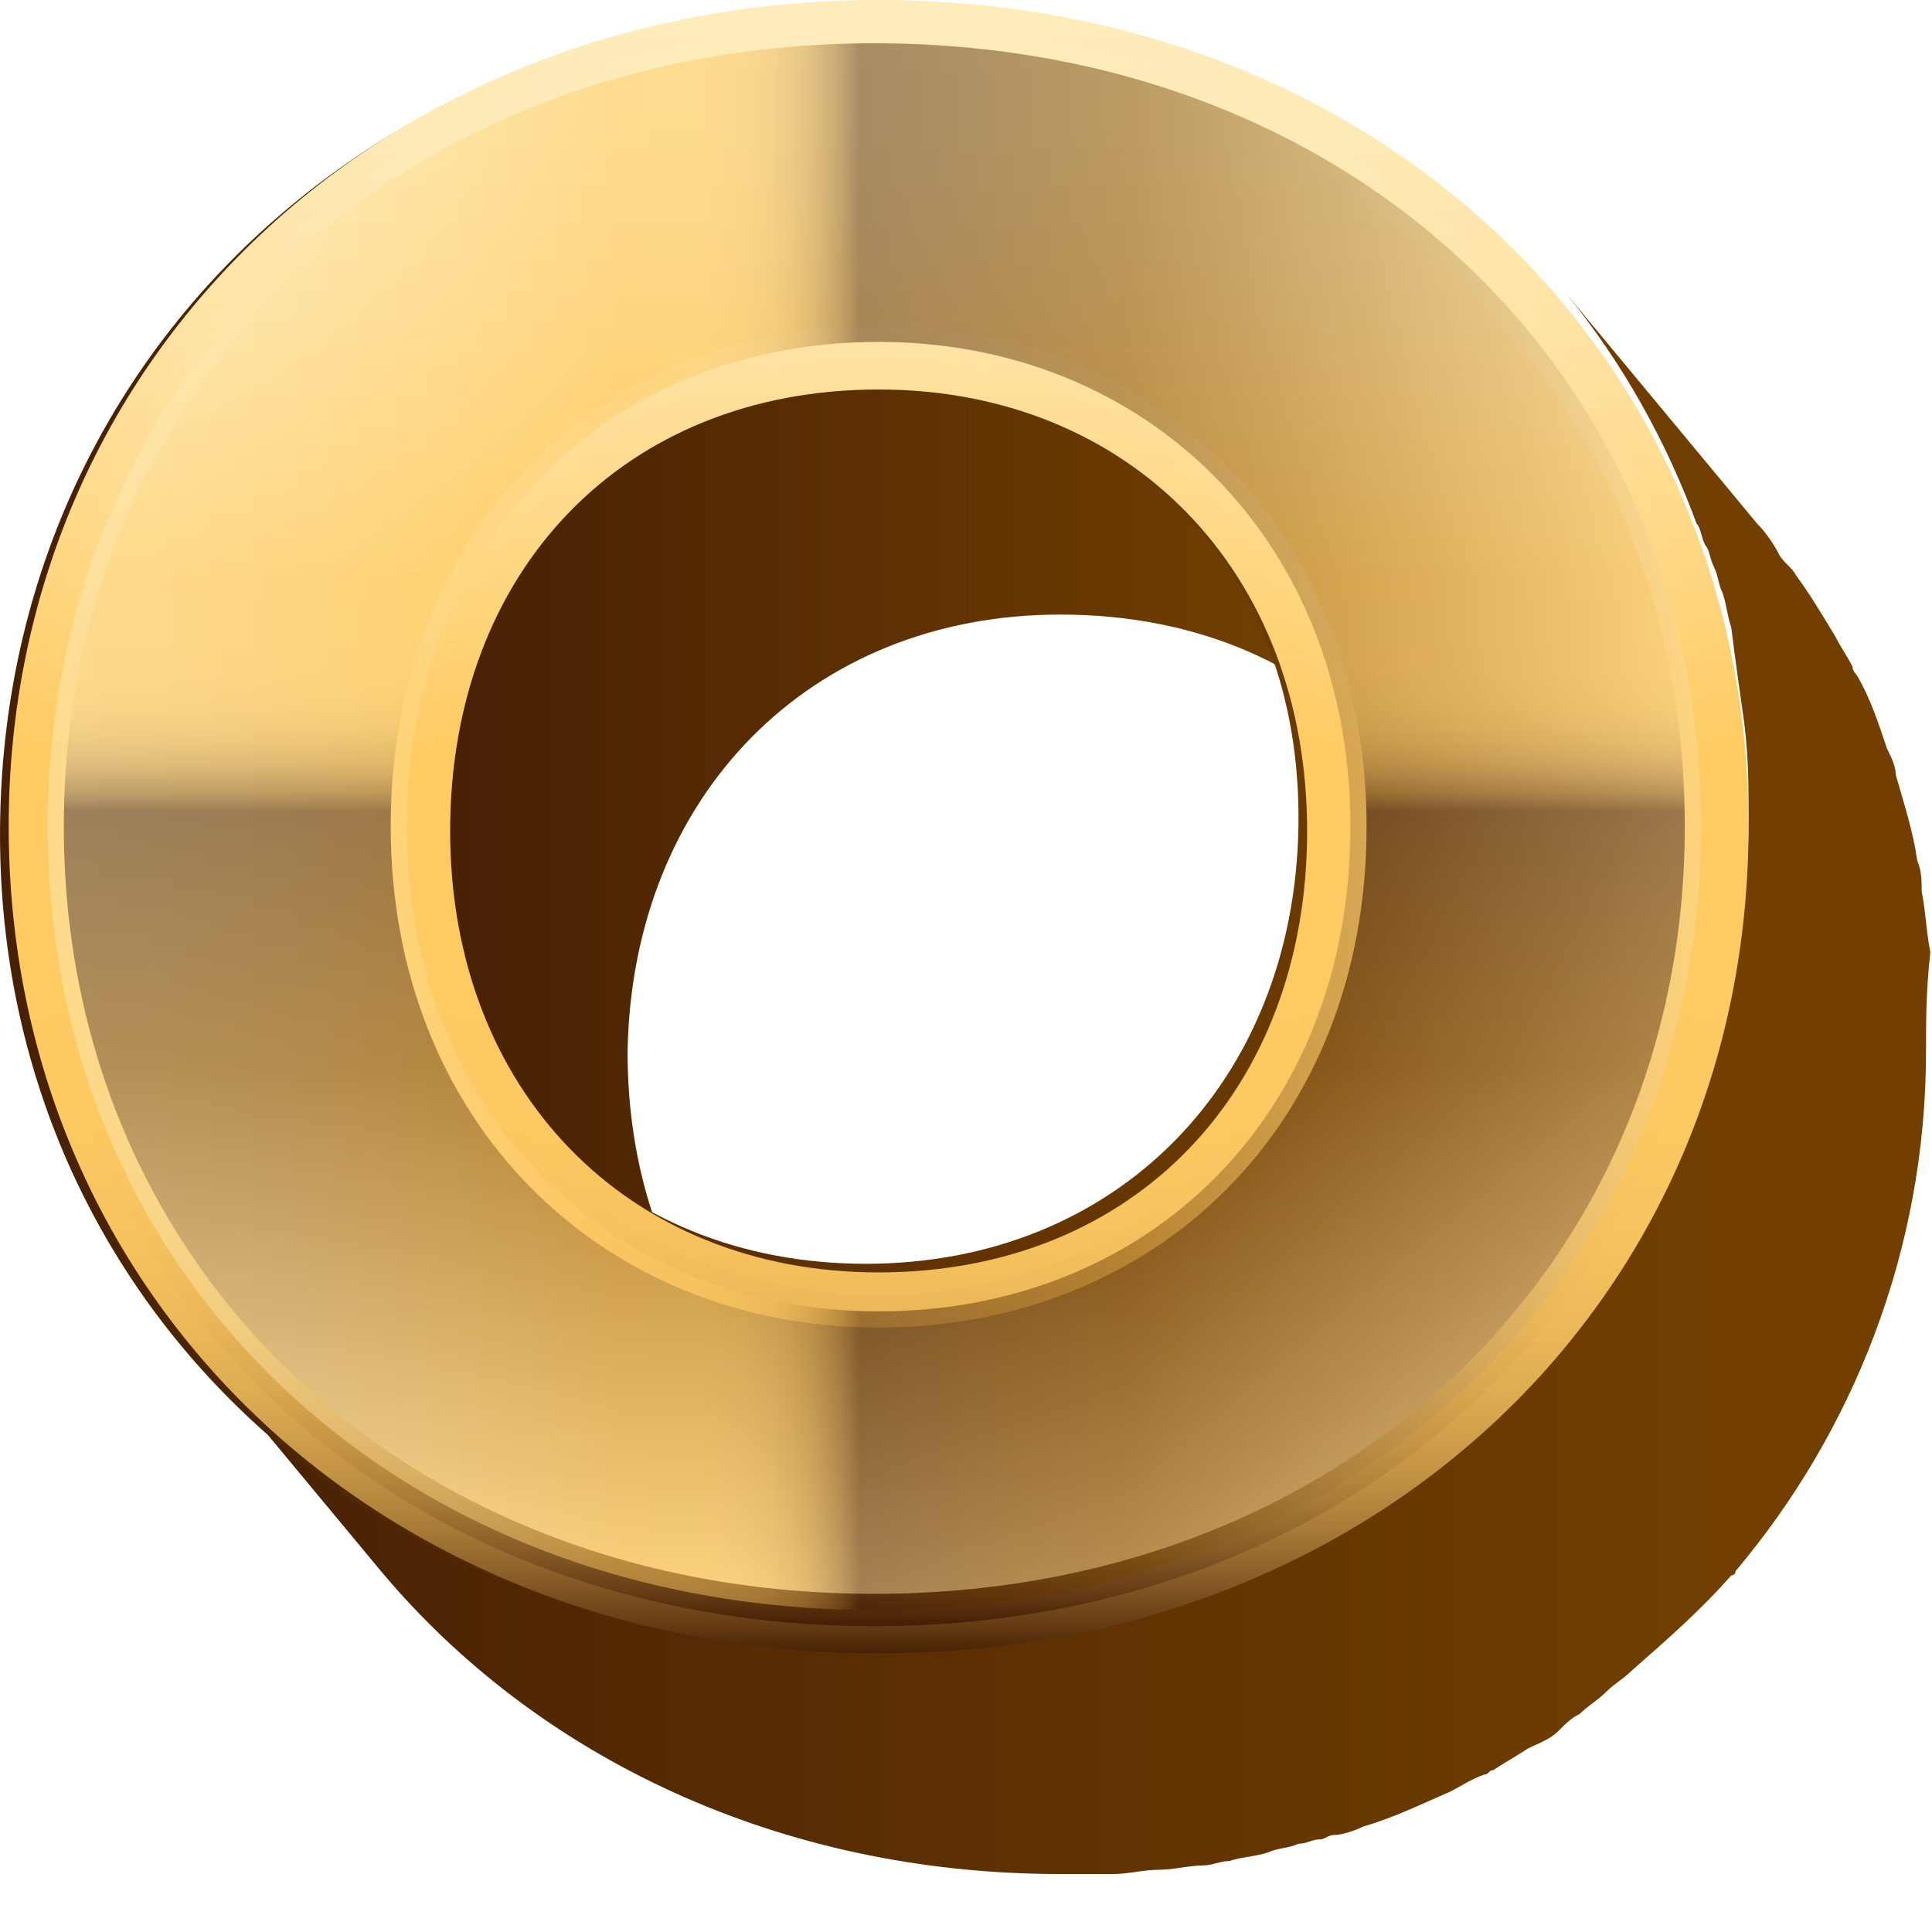 <svg width="30" height="30" viewBox="0 0 30 30" fill="none" xmlns="http://www.w3.org/2000/svg">
<path d="M18.616 8.199L21.573 11.761C20.431 10.35 18.616 9.543 16.466 9.543C12.568 9.543 9.813 12.366 9.745 16.331C9.745 18.145 10.283 19.691 11.224 20.901L8.267 17.339C7.326 16.197 6.721 14.584 6.788 12.769C6.855 8.737 9.611 5.981 13.509 5.981C15.659 5.981 17.474 6.855 18.616 8.199Z" fill="url(#paint0_linear_342_2625)"/>
<path d="M29.907 16.331C29.907 19.422 28.765 22.245 26.95 24.396C26.95 24.463 26.883 24.463 26.883 24.463C26.412 25 25.875 25.471 25.337 25.941C25.203 26.076 25.068 26.143 24.934 26.277C24.799 26.412 24.665 26.479 24.531 26.613C24.396 26.681 24.329 26.748 24.195 26.882C24.06 27.017 23.858 27.084 23.724 27.151C23.523 27.285 23.388 27.353 23.186 27.487C23.119 27.487 23.119 27.554 23.052 27.554C22.85 27.622 22.649 27.756 22.514 27.823C22.044 28.025 21.641 28.226 21.17 28.361C21.036 28.428 20.834 28.495 20.7 28.495C20.633 28.495 20.565 28.562 20.498 28.562C20.364 28.562 20.297 28.63 20.162 28.63C20.028 28.697 19.826 28.697 19.692 28.764C19.49 28.831 19.288 28.831 19.087 28.898C18.953 28.898 18.818 28.966 18.684 28.966C18.482 28.966 18.213 29.033 18.012 29.033C17.743 29.033 17.541 29.1 17.272 29.1C17.003 29.1 16.735 29.1 16.466 29.1C12.098 29.1 8.334 27.285 5.915 24.396L2.958 20.834C5.377 23.724 9.14 25.538 13.509 25.538C13.778 25.538 14.046 25.538 14.315 25.538C14.584 25.538 14.786 25.471 15.055 25.471C15.256 25.471 15.458 25.404 15.727 25.404C15.861 25.404 16.063 25.337 16.197 25.337C16.399 25.337 16.6 25.269 16.802 25.202C16.936 25.135 17.071 25.135 17.205 25.068C17.34 25.068 17.474 25 17.541 25C17.608 25 17.676 24.933 17.743 24.933C17.877 24.866 18.079 24.866 18.213 24.799C18.751 24.597 19.221 24.463 19.692 24.194C19.826 24.127 19.961 24.06 20.162 23.992C20.364 23.925 20.498 23.791 20.7 23.724C20.834 23.656 21.036 23.522 21.17 23.455C21.17 23.455 21.238 23.455 21.238 23.387C21.439 23.253 21.573 23.186 21.708 23.052C22.044 22.85 22.38 22.581 22.649 22.312C22.85 22.178 22.985 22.043 23.186 21.842C23.523 21.506 23.791 21.237 24.127 20.901C26.009 18.75 27.152 15.861 27.152 12.702C27.152 12.231 27.152 11.761 27.084 11.223C27.017 10.753 26.95 10.282 26.883 9.745C26.816 9.543 26.816 9.409 26.748 9.207C26.681 9.073 26.681 8.938 26.614 8.804C26.547 8.67 26.547 8.535 26.48 8.468C26.412 8.333 26.412 8.199 26.345 8.132C25.875 6.855 25.203 5.645 24.329 4.57L27.286 8.132C27.42 8.266 27.555 8.468 27.622 8.602C27.689 8.737 27.824 8.804 27.891 8.938C28.092 9.207 28.294 9.543 28.496 9.879C28.563 10.014 28.697 10.215 28.765 10.35C28.765 10.417 28.832 10.484 28.832 10.484C29.033 10.82 29.168 11.223 29.302 11.627C29.369 11.761 29.437 11.895 29.437 12.03C29.571 12.5 29.705 12.903 29.773 13.374C29.84 13.508 29.84 13.71 29.84 13.844C29.907 14.18 29.907 14.449 29.974 14.785C29.907 15.39 29.907 15.861 29.907 16.331Z" fill="url(#paint1_linear_342_2625)"/>
<path d="M26.95 24.396L26.883 24.463C26.883 24.463 26.883 24.463 26.95 24.396Z" fill="url(#paint2_linear_342_2625)"/>
<path d="M13.576 0.067C21.238 0.067 27.017 5.578 26.95 12.836C26.883 20.095 21.036 25.605 13.374 25.605C5.713 25.605 -0.067 20.095 0.001 12.836C0.068 5.511 5.915 0.067 13.576 0.067ZM13.442 19.624C17.34 19.624 20.095 16.801 20.162 12.836C20.229 8.804 17.474 6.048 13.576 6.048C9.678 6.048 6.923 8.871 6.856 12.836C6.788 16.801 9.544 19.624 13.442 19.624Z" fill="url(#paint3_linear_342_2625)"/>
<path d="M13.643 25.672C5.915 25.672 0.135 20.162 0.135 12.836C0.135 5.511 5.982 0 13.643 0C21.372 0 27.151 5.511 27.151 12.836C27.151 20.162 21.372 25.672 13.643 25.672ZM13.643 6.048C9.678 6.048 6.99 8.871 6.99 12.903C6.99 16.936 9.745 19.758 13.643 19.758C17.608 19.758 20.297 16.936 20.297 12.903C20.297 8.871 17.541 6.048 13.643 6.048Z" fill="url(#paint4_linear_342_2625)"/>
<path d="M0.74 12.836C0.74 5.847 6.183 0.672 13.576 0.672C20.969 0.672 26.412 5.78 26.412 12.836C26.412 19.826 20.969 25 13.576 25C6.183 25 0.74 19.826 0.74 12.836ZM20.969 12.836C20.969 8.401 17.81 5.309 13.643 5.309C9.476 5.309 6.318 8.333 6.318 12.836C6.318 17.272 9.476 20.363 13.643 20.363C17.81 20.363 20.969 17.339 20.969 12.836Z" fill="url(#paint5_linear_342_2625)"/>
<path d="M0.74 12.836C0.74 5.847 6.183 0.672 13.576 0.672C20.969 0.672 26.412 5.78 26.412 12.836C26.412 19.826 20.969 25 13.576 25C6.183 25 0.74 19.826 0.74 12.836ZM20.969 12.836C20.969 8.401 17.81 5.309 13.643 5.309C9.476 5.309 6.318 8.333 6.318 12.836C6.318 17.272 9.476 20.363 13.643 20.363C17.81 20.363 20.969 17.339 20.969 12.836Z" stroke="url(#paint6_linear_342_2625)" stroke-width="0.502" stroke-miterlimit="10"/>
<path opacity="0.47" d="M0.74 12.836C0.74 5.847 6.183 0.672 13.576 0.672C20.969 0.672 26.412 5.78 26.412 12.836C26.412 19.826 20.969 25 13.576 25C6.183 25 0.74 19.826 0.74 12.836ZM20.969 12.836C20.969 8.401 17.81 5.309 13.643 5.309C9.476 5.309 6.318 8.333 6.318 12.836C6.318 17.272 9.476 20.363 13.643 20.363C17.81 20.363 20.969 17.339 20.969 12.836Z" fill="url(#paint7_linear_342_2625)"/>
<defs>
<linearGradient id="paint0_linear_342_2625" x1="6.838" y1="13.44" x2="21.564" y2="13.44" gradientUnits="userSpaceOnUse">
<stop stop-color="#472005"/>
<stop offset="0.887" stop-color="#723F01"/>
</linearGradient>
<linearGradient id="paint1_linear_342_2625" x1="2.816" y1="16.908" x2="29.907" y2="16.908" gradientUnits="userSpaceOnUse">
<stop stop-color="#472005"/>
<stop offset="0.887" stop-color="#723F01"/>
</linearGradient>
<linearGradient id="paint2_linear_342_2625" x1="26.853" y1="24.457" x2="26.935" y2="24.457" gradientUnits="userSpaceOnUse">
<stop stop-color="#472005"/>
<stop offset="0.887" stop-color="#723F01"/>
</linearGradient>
<linearGradient id="paint3_linear_342_2625" x1="0.009" y1="12.797" x2="26.98" y2="12.797" gradientUnits="userSpaceOnUse">
<stop stop-color="#472005"/>
<stop offset="0.887" stop-color="#723F01"/>
</linearGradient>
<linearGradient id="paint4_linear_342_2625" x1="13.631" y1="25.698" x2="13.631" y2="0.035" gradientUnits="userSpaceOnUse">
<stop stop-color="#472005"/>
<stop offset="0.018" stop-color="#643B14"/>
<stop offset="0.046" stop-color="#885C26"/>
<stop offset="0.077" stop-color="#A87B37"/>
<stop offset="0.111" stop-color="#C49445"/>
<stop offset="0.15" stop-color="#DAA850"/>
<stop offset="0.196" stop-color="#EBB859"/>
<stop offset="0.252" stop-color="#F6C35F"/>
<stop offset="0.33" stop-color="#FDC962"/>
<stop offset="0.548" stop-color="#FFCB63"/>
<stop offset="0.681" stop-color="#FFD988"/>
<stop offset="0.808" stop-color="#FEE3A5"/>
<stop offset="0.918" stop-color="#FEEAB6"/>
<stop offset="1" stop-color="#FEECBC"/>
</linearGradient>
<linearGradient id="paint5_linear_342_2625" x1="13.631" y1="25.023" x2="13.631" y2="0.71" gradientUnits="userSpaceOnUse">
<stop stop-color="#FFDF9E"/>
<stop offset="0.349" stop-color="#723F01"/>
<stop offset="0.511" stop-color="#472005"/>
<stop offset="0.516" stop-color="#643B14"/>
<stop offset="0.523" stop-color="#885C26"/>
<stop offset="0.532" stop-color="#A87B37"/>
<stop offset="0.541" stop-color="#C49445"/>
<stop offset="0.552" stop-color="#DAA850"/>
<stop offset="0.564" stop-color="#EBB859"/>
<stop offset="0.58" stop-color="#F6C35F"/>
<stop offset="0.601" stop-color="#FDC962"/>
<stop offset="0.661" stop-color="#FFCB63"/>
<stop offset="0.761" stop-color="#FFD988"/>
<stop offset="0.856" stop-color="#FEE3A5"/>
<stop offset="0.939" stop-color="#FEEAB6"/>
<stop offset="1" stop-color="#FEECBC"/>
</linearGradient>
<linearGradient id="paint6_linear_342_2625" x1="13.631" y1="25.192" x2="13.631" y2="0.541" gradientUnits="userSpaceOnUse">
<stop stop-color="#472005"/>
<stop offset="0.018" stop-color="#643B14"/>
<stop offset="0.046" stop-color="#885C26"/>
<stop offset="0.077" stop-color="#A87B37"/>
<stop offset="0.111" stop-color="#C49445"/>
<stop offset="0.15" stop-color="#DAA850"/>
<stop offset="0.196" stop-color="#EBB859"/>
<stop offset="0.252" stop-color="#F6C35F"/>
<stop offset="0.33" stop-color="#FDC962"/>
<stop offset="0.548" stop-color="#FFCB63"/>
<stop offset="0.681" stop-color="#FFD988"/>
<stop offset="0.808" stop-color="#FEE3A5"/>
<stop offset="0.918" stop-color="#FEEAB6"/>
<stop offset="1" stop-color="#FEECBC"/>
</linearGradient>
<linearGradient id="paint7_linear_342_2625" x1="0.769" y1="12.867" x2="26.493" y2="12.867" gradientUnits="userSpaceOnUse">
<stop stop-color="#FEECBC"/>
<stop offset="0.061" stop-color="#FEEAB6"/>
<stop offset="0.144" stop-color="#FEE3A5"/>
<stop offset="0.239" stop-color="#FFD988"/>
<stop offset="0.339" stop-color="#FFCB63"/>
<stop offset="0.399" stop-color="#FDC962"/>
<stop offset="0.42" stop-color="#F6C35F"/>
<stop offset="0.436" stop-color="#EBB859"/>
<stop offset="0.448" stop-color="#DAA850"/>
<stop offset="0.459" stop-color="#C49445"/>
<stop offset="0.468" stop-color="#A87B37"/>
<stop offset="0.477" stop-color="#885C26"/>
<stop offset="0.484" stop-color="#643B14"/>
<stop offset="0.489" stop-color="#472005"/>
<stop offset="0.65" stop-color="#723F01"/>
<stop offset="1" stop-color="#FFDF9E"/>
</linearGradient>
</defs>
</svg>
